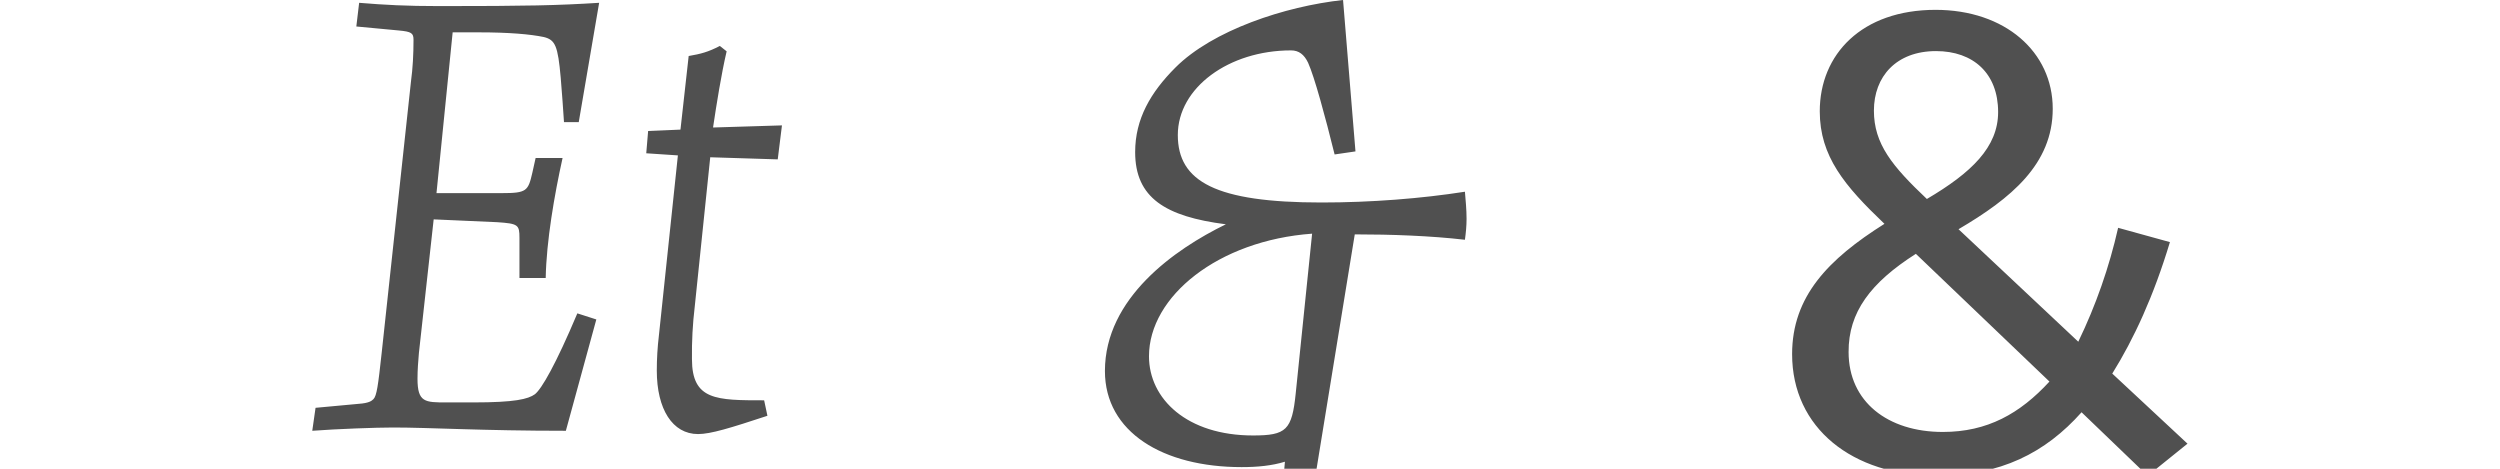 <svg xmlns="http://www.w3.org/2000/svg" id="e74666dd-656c-4a55-a7e4-176465c85c4a" width="800" height="150.0" viewBox="0 0 800 200.0"><style>.st0{fill:#505050}</style><path d="M436.1 65.9c-4-16.2-8.6-33.1-11.3-39.1-1.7-3.6-4-5.3-7.3-5.3-26.5 0-48.3 15.9-48.3 36.1 0 19.9 16.2 28.8 61.3 28.8 21.2 0 42.7-1.7 61.2-4.6.3 3.6.7 7.6.7 11.6 0 3-.3 6-.7 8.9-14.6-1.7-31.5-2.3-47-2.3l-20.5 125.8h-11.9l2.6-28.8c-5.6 1.7-11.6 2.3-18.5 2.3-33.5 0-58.3-14.9-58.3-41 0-31.1 29.8-52 51.6-62.6-25.8-3.3-38.7-11.3-38.7-30.8 0-14.2 6.6-25.5 17.2-36.1C384.1 12.9 414.9 2.7 439.7 0l5.3 64.6-8.9 1.3zM356.9 152c0 18.2 16.2 33.8 44.4 33.8 14.2 0 16.6-2.3 18.2-17.9l7-68.2c-40.1 2.9-69.6 26.8-69.6 52.3zm-304-69.6h27.9c10.6 0 11.2-.9 13-8.7l1.4-6.3h11.5c-3.5 15.8-6.9 35.4-7.2 51.2H88.3v-17.2c0-5.5-.6-6-9.5-6.6l-27.1-1.2-6.3 57c-.3 3.5-.6 7.2-.6 11 0 10.1 3.2 10.1 12.4 10.1h11.5c17.6 0 23.3-1.4 26.2-3.5 2.9-2.3 8.9-12.7 18.1-34.5l8.1 2.6-13 47.5c-36 0-57.9-1.4-73.7-1.4-7.2 0-23.9.6-34.5 1.4l1.4-9.8 18.4-1.7c4.3-.3 5.5-1.2 6.3-2 1.4-1.4 2-5.8 3.5-19.6L42 34.9C42.8 29 43.1 23 43.1 17c0-2.9-.9-3.5-6.3-4l-18.1-1.7 1.2-10.1c11 .9 20.1 1.4 34.2 1.4 38 0 50.4-.3 68.2-1.4l-8.7 50.9h-6.3c-.3-5.2-.9-12.7-1.4-19-1.2-13.5-2.3-16.1-7.2-17.3-5.8-1.2-14.7-2-27.9-2h-11l-6.9 68.6zM198.5 68l-28.8-.9-6.6 63.6c-.9 7.5-1.3 15-1.2 22.5 0 17.6 10.4 17.6 30.8 17.6l1.4 6.6c-15.8 5.2-24.2 7.8-29.6 7.8-10.9 0-17.6-10.6-17.6-27.1 0-5 .3-10 .9-15l8.1-76.8-13.5-.9.8-9.5 13.8-.6 3.5-31.4c5.2-.9 8.3-1.7 13.3-4.3l2.9 2.3c-2.3 9.8-4.3 22.5-5.8 32.5l29.4-.9-1.8 14.5zm544-21.6c0 23.7-17.9 38.3-40.2 51.4l51.1 48c7.5-15.5 13.2-31.8 17-48.6l22.1 6.1c-7 23.2-15.4 41.3-24.6 56.1l32.1 29.9-17 13.7-28.2-27.1C739.4 193.2 720.2 203 693 203c-36 0-61.7-20.4-61.7-51.9 0-24.6 15.4-40.5 39.4-55.6-17-16.2-27.6-28.8-27.6-48 0-24.3 17.9-43.3 49.4-43.3 29.6 0 50 17.9 50 42.2zm-87.1 103.8c0 21.2 16.7 34.1 40.2 34.1 19 0 32.9-7.8 45.5-21.5l-57-54.5c-19.3 12.3-28.8 24.9-28.7 41.9zm10.8-103c0 14.2 7.8 23.7 22.6 37.7 19-11.2 30.4-22.1 30.4-37.1 0-16.5-10.6-26-26.5-26-17 0-26.5 10.9-26.5 25.4z" class="st0"/></svg>